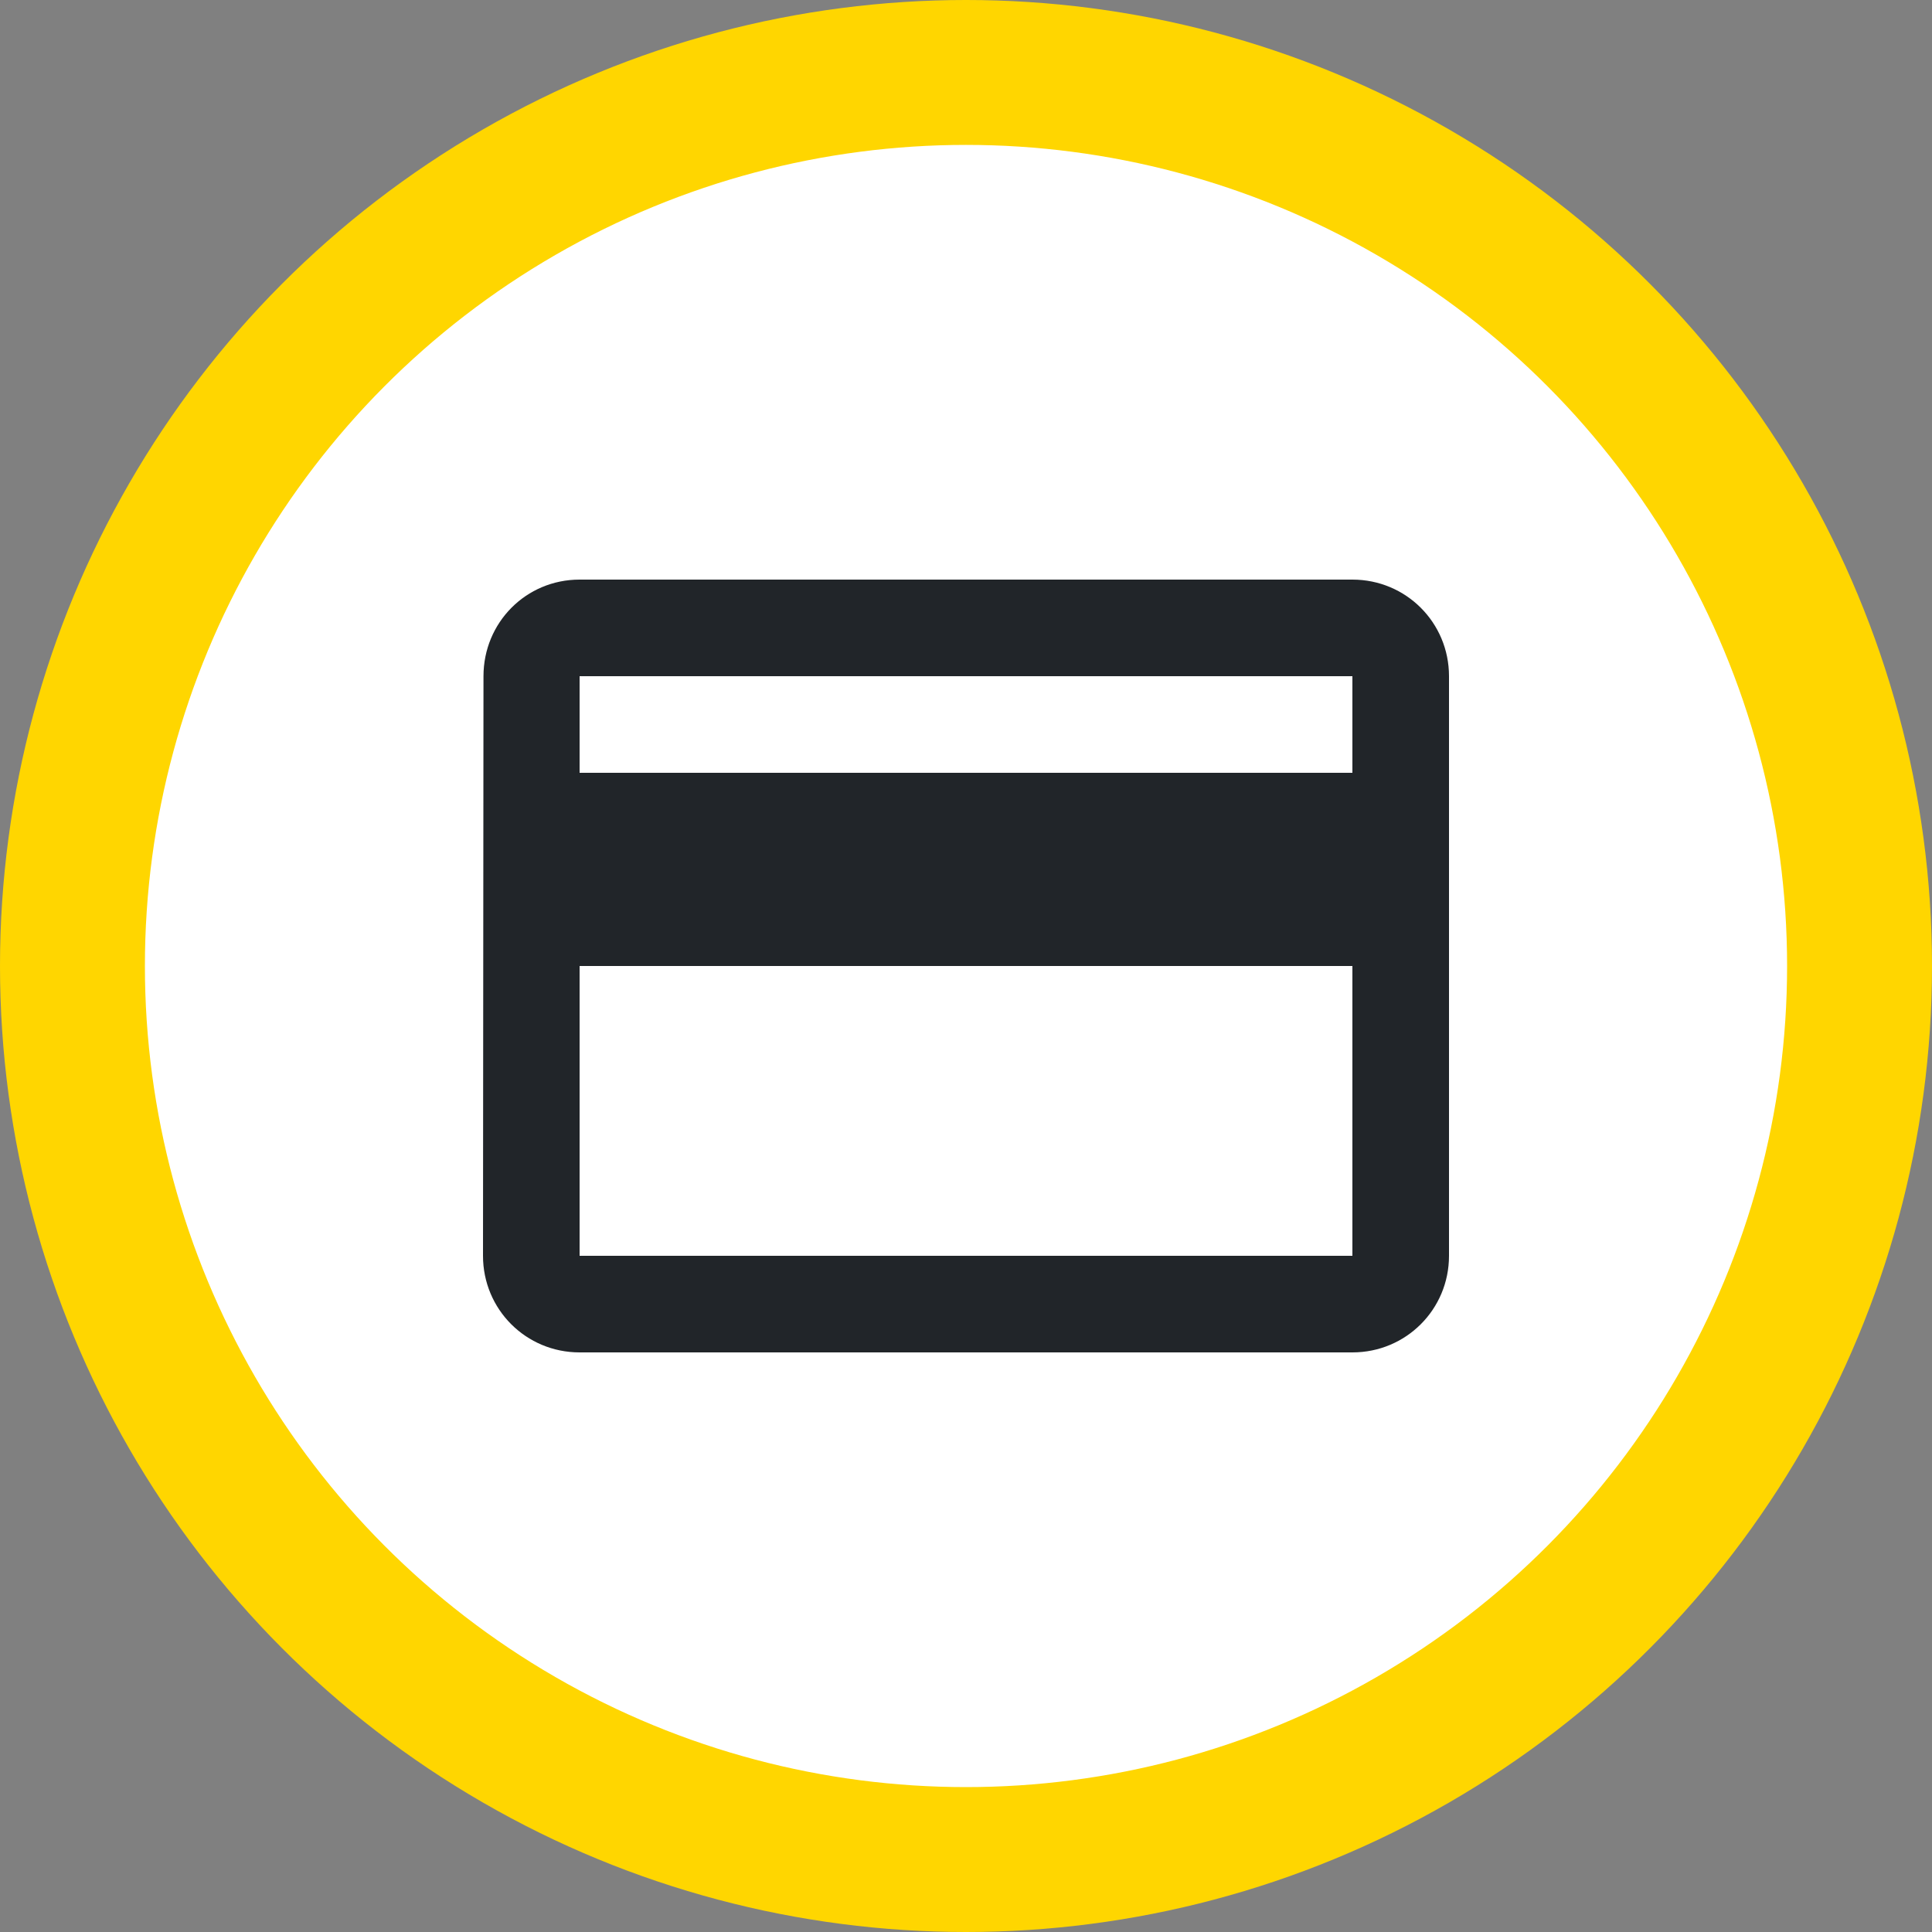 <svg width="40" height="40" viewBox="0 0 40 40" fill="none" xmlns="http://www.w3.org/2000/svg">
<rect x="0" y="0" width="40" height="40" fill="#808080" stroke="none"/>
<circle cx="20" cy="20" r="18.5" fill="white" stroke="#FFD600" stroke-width="3"/>
<g clip-path="url(#clip0_1448_25970)">
<path d="M28 12H12C10.89 12 10.01 12.89 10.01 14L10 26C10 27.11 10.89 28 12 28H28C29.11 28 30 27.11 30 26V14C30 12.89 29.11 12 28 12ZM28 26H12V20H28V26ZM28 16H12V14H28V16Z" fill="#212529"/>
</g>
<defs>
<clipPath id="clip0_1448_25970">
<rect width="24" height="24" fill="white" transform="translate(8 8)"/>
</clipPath>
</defs>
</svg>
